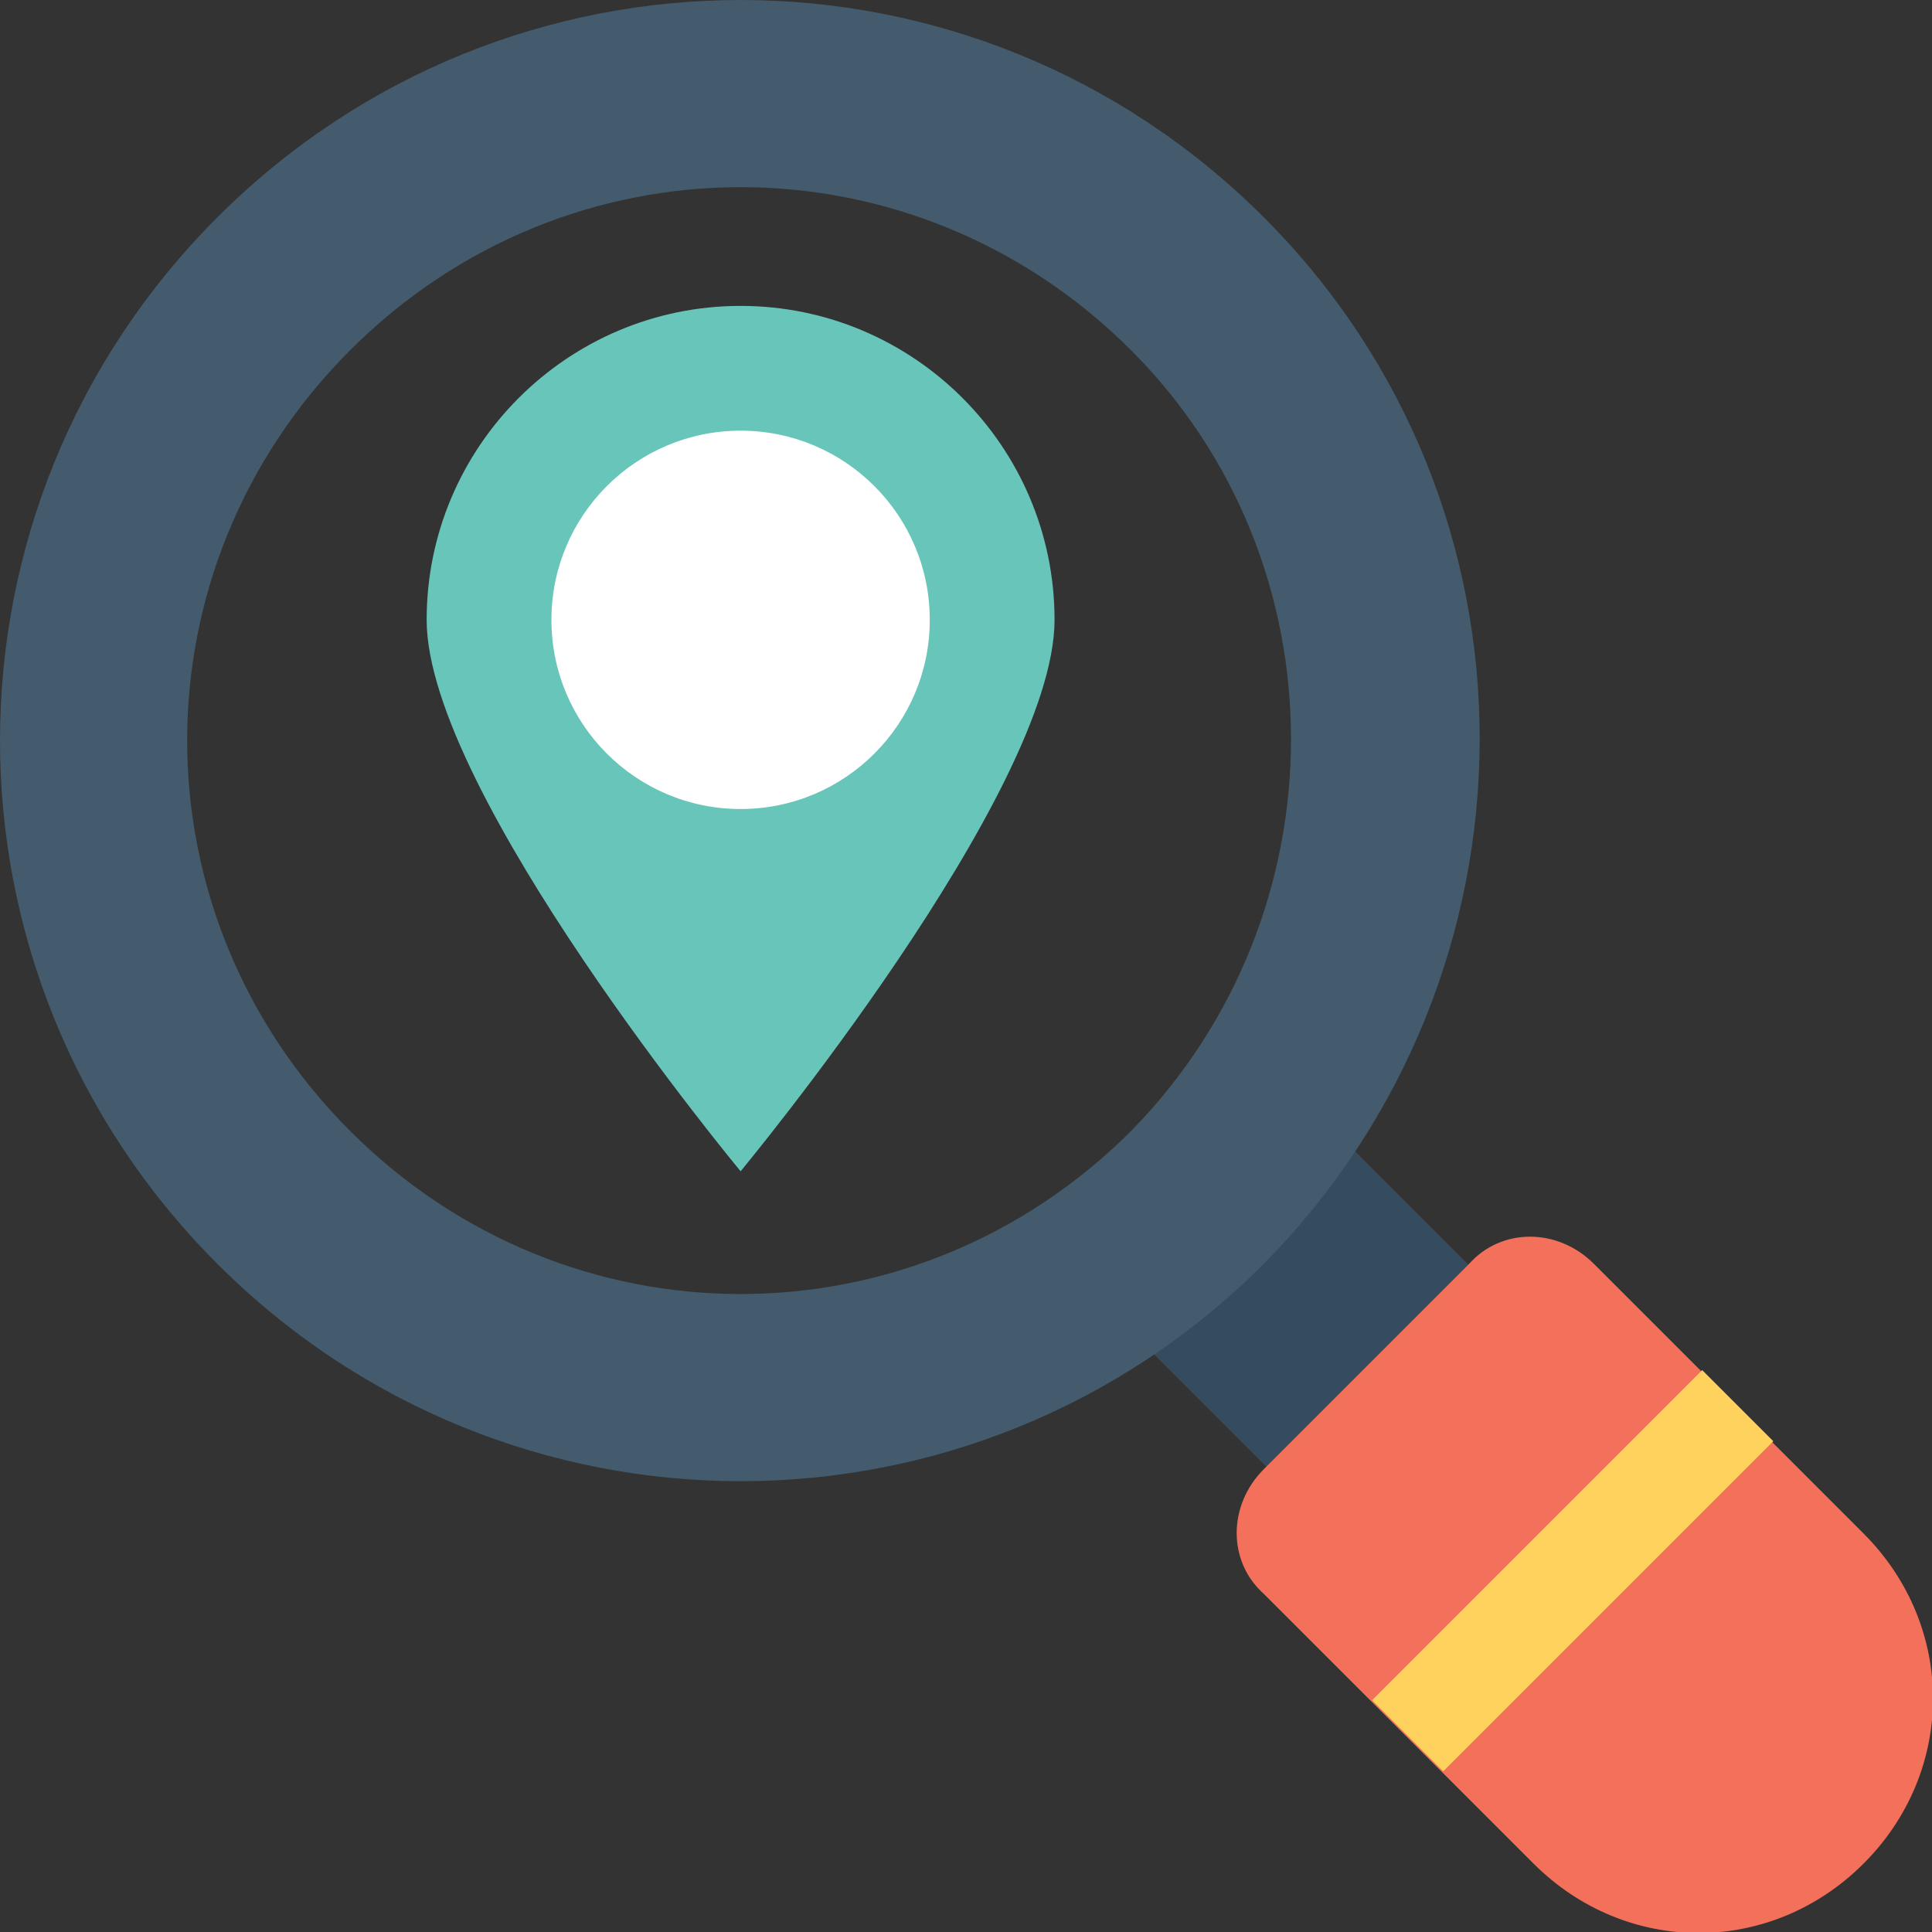 <?xml version="1.0" encoding="utf-8"?>
<!-- Generator: Adobe Illustrator 18.0.0, SVG Export Plug-In . SVG Version: 6.00 Build 0)  -->
<!DOCTYPE svg PUBLIC "-//W3C//DTD SVG 1.1//EN" "http://www.w3.org/Graphics/SVG/1.1/DTD/svg11.dtd">
<svg version="1.1" id="Layer_1" xmlns="http://www.w3.org/2000/svg" xmlns:xlink="http://www.w3.org/1999/xlink" x="0px" y="0px"
	 viewBox="0 0 48 48" enable-background="new 0 0 48 48" xml:space="preserve">
<rect x="0" y="0" width="48" height="48" fill="#333333" stroke="none"/>
<g>
	<g>
		
			<rect x="28.6" y="29" transform="matrix(0.707 -0.707 0.707 0.707 -13.302 32.114)" fill="#354B5E" width="7.1" height="6.3"/>
		<path fill="#435B6C" d="M31.4,5.4c-7.2-7.2-18.8-7.2-26,0c-7.2,7.2-7.2,18.8,0,26c7.2,7.2,18.8,7.2,26,0
			C38.5,24.2,38.6,12.6,31.4,5.4z M28.1,28.1c-5.4,5.4-14,5.4-19.4,0c-5.4-5.4-5.4-14,0-19.4c5.4-5.4,14-5.4,19.4,0
			C33.4,14,33.4,22.7,28.1,28.1z"/>
		<path fill="#F3705B" d="M46.3,38.1l-6.7-6.7c-0.9-0.9-2.3-0.9-3.1,0l-5.1,5.1c-0.9,0.9-0.9,2.3,0,3.1l6.7,6.7
			c2.3,2.3,5.9,2.3,8.2,0C48.6,44,48.6,40.4,46.3,38.1z"/>
		
			<rect x="33.3" y="37.8" transform="matrix(0.707 -0.707 0.707 0.707 -16.179 39.059)" fill="#FFD15D" width="11.6" height="2.5"/>
		<g>
			<path fill="#67C6B9" d="M18.4,7.6c-4.3,0-7.8,3.5-7.8,7.8s7.8,13.7,7.8,13.7s7.8-9.4,7.8-13.7S22.7,7.6,18.4,7.6z"/>
			<g>
				<circle fill="#FFFFFF" cx="18.4" cy="15.4" r="4.7"/>
			</g>
		</g>
	</g>
</g>
</svg>
